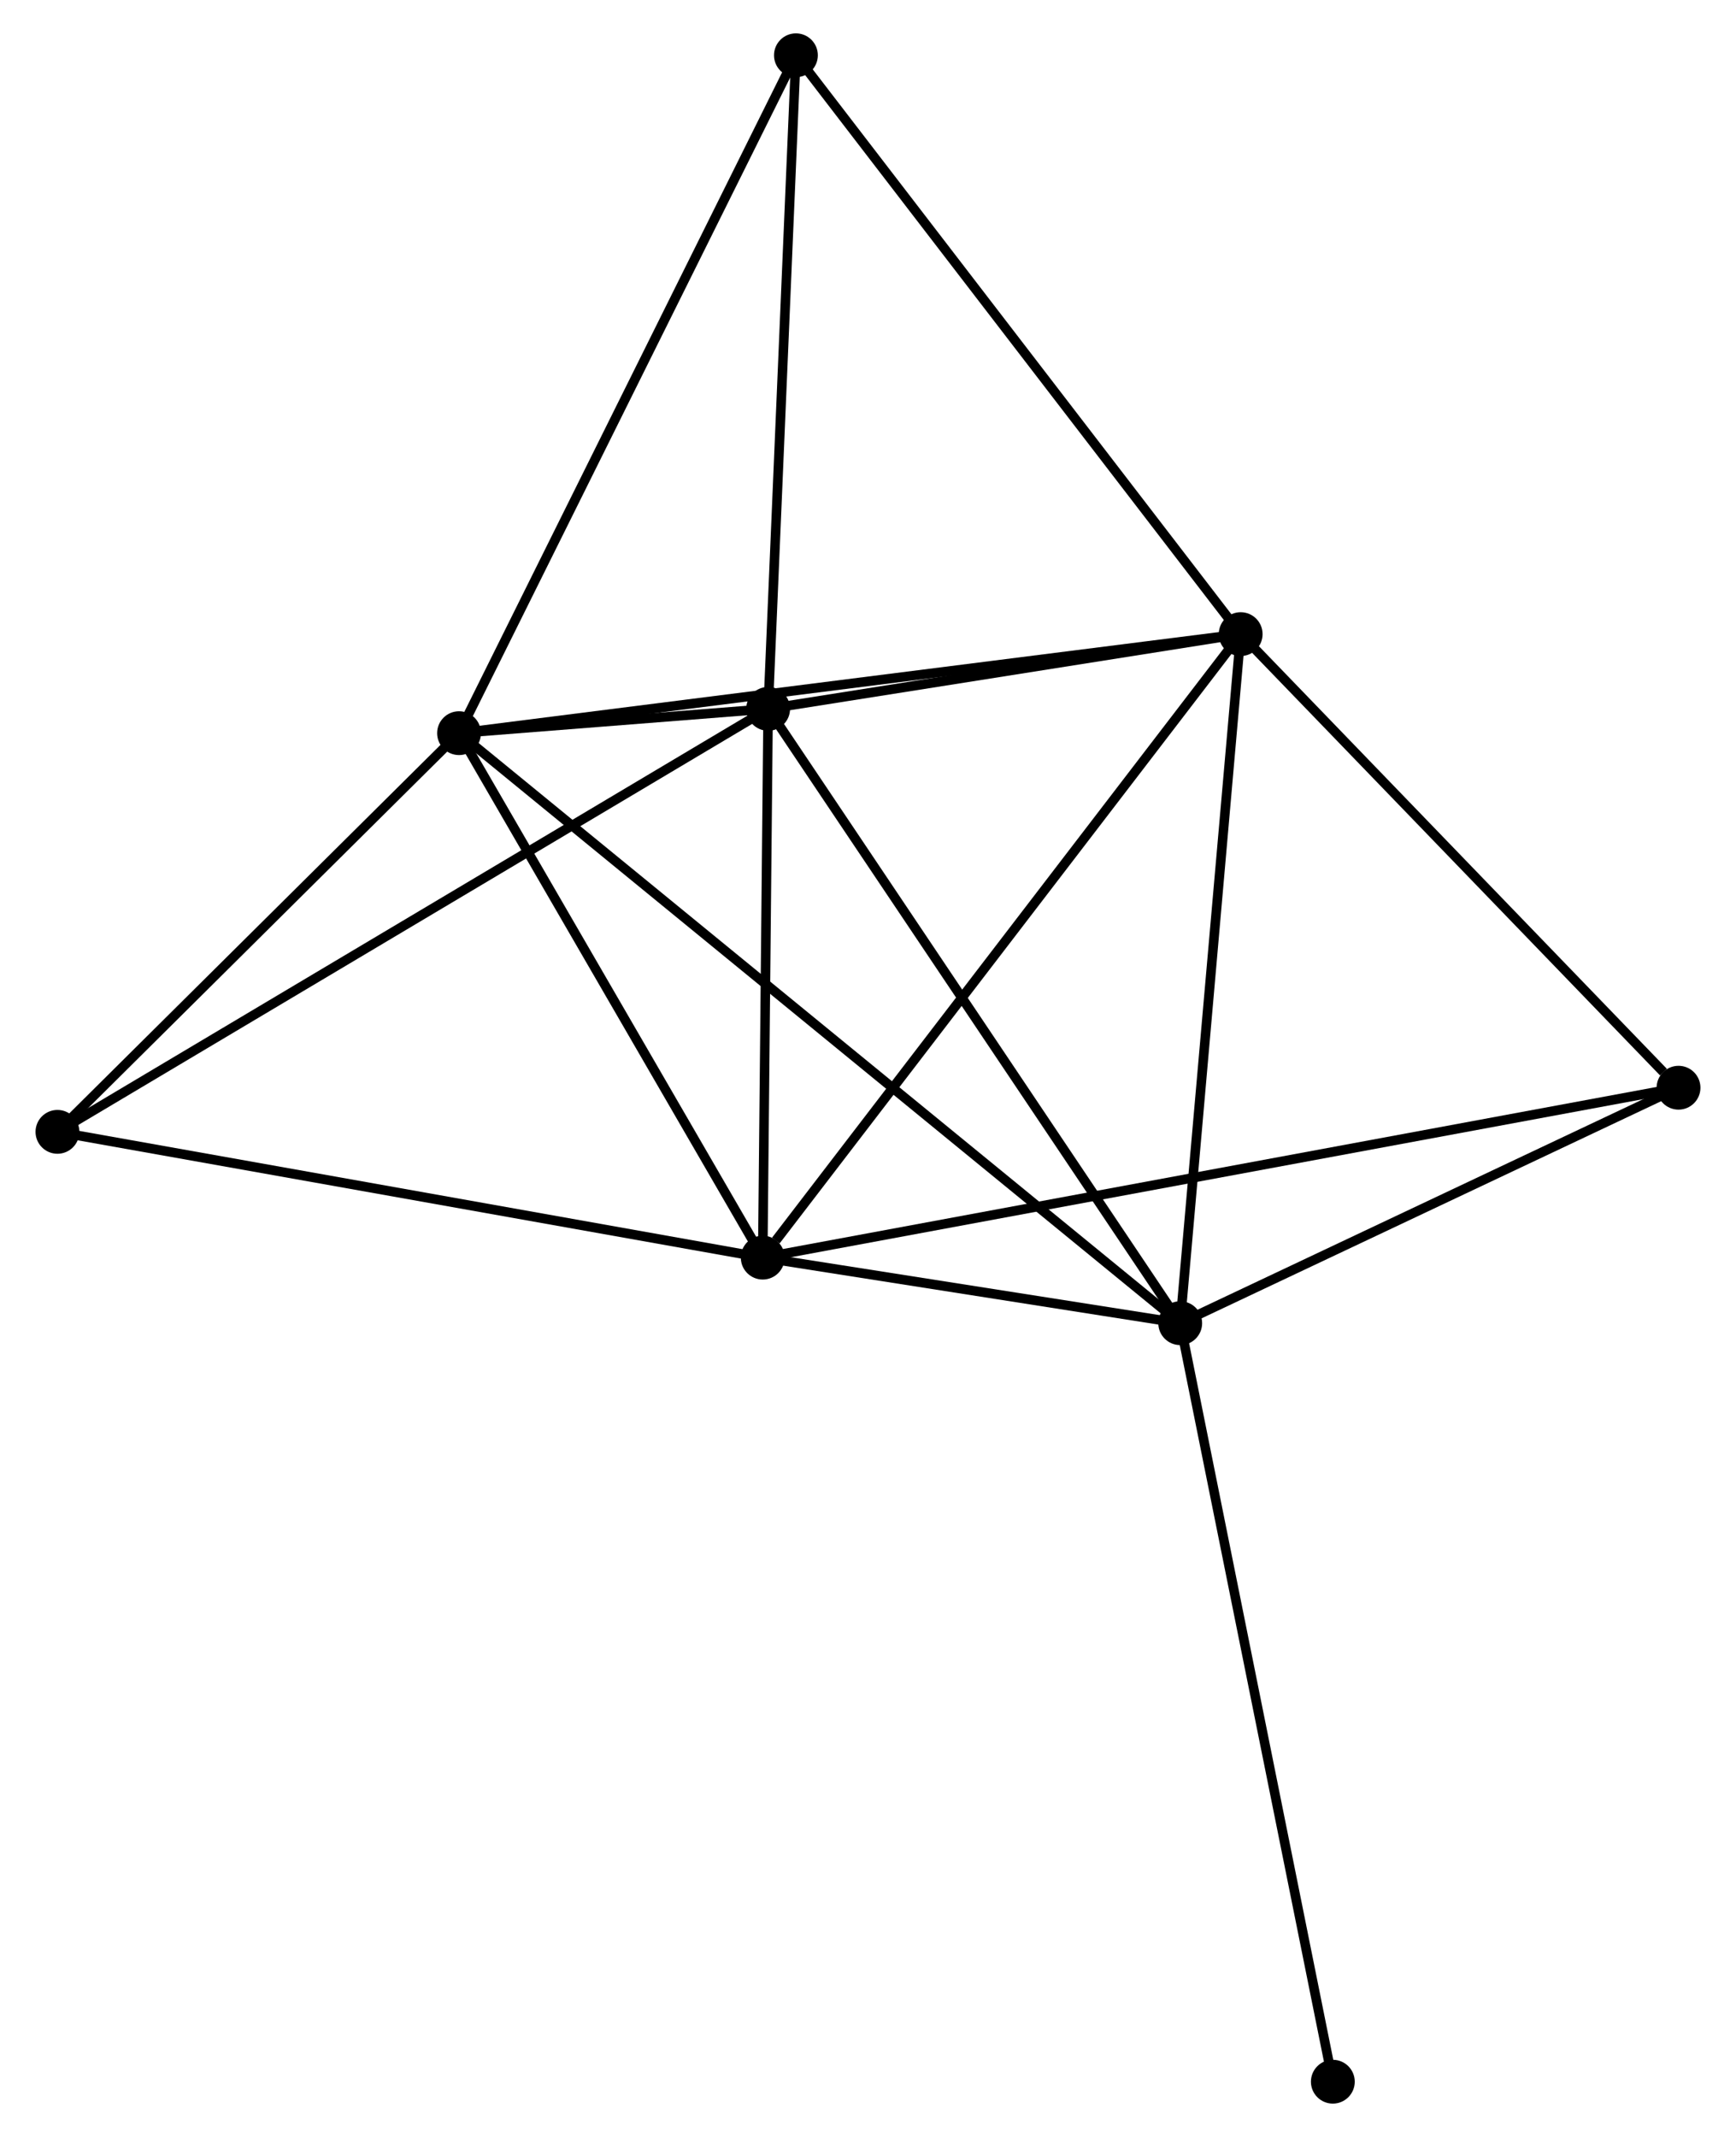 <?xml version="1.0" encoding="UTF-8" standalone="no"?>
<!DOCTYPE svg PUBLIC "-//W3C//DTD SVG 1.1//EN"
 "http://www.w3.org/Graphics/SVG/1.1/DTD/svg11.dtd">
<!-- Generated by graphviz version 2.36.0 (20140111.2315)
 -->
<!-- Title: %3 Pages: 1 -->
<svg width="182pt" height="224pt"
 viewBox="0.00 0.00 181.73 224.23" xmlns="http://www.w3.org/2000/svg" xmlns:xlink="http://www.w3.org/1999/xlink">
<g id="graph0" class="graph" transform="scale(1 1) rotate(0) translate(4 220.233)">
<title>%3</title>
<!-- 0 -->
<g id="node1" class="node"><title>0</title>
<ellipse fill="black" stroke="black" cx="43.947" cy="-143.302" rx="1.8" ry="1.8"/>
</g>
<!-- 1 -->
<g id="node2" class="node"><title>1</title>
<ellipse fill="black" stroke="black" cx="76.385" cy="-145.853" rx="1.8" ry="1.8"/>
</g>
<!-- 0&#45;&#45;1 -->
<g id="edge1" class="edge"><title>0&#45;&#45;1</title>
<path fill="none" stroke="black" d="M46.075,-143.47C52.051,-143.94 68.916,-145.266 74.536,-145.708"/>
</g>
<!-- 2 -->
<g id="node3" class="node"><title>2</title>
<ellipse fill="black" stroke="black" cx="119.63" cy="-81.391" rx="1.8" ry="1.8"/>
</g>
<!-- 0&#45;&#45;2 -->
<g id="edge2" class="edge"><title>0&#45;&#45;2</title>
<path fill="none" stroke="black" d="M45.527,-142.009C55.377,-133.952 108.234,-90.714 118.058,-82.677"/>
</g>
<!-- 3 -->
<g id="node4" class="node"><title>3</title>
<ellipse fill="black" stroke="black" cx="125.975" cy="-153.694" rx="1.8" ry="1.8"/>
</g>
<!-- 0&#45;&#45;3 -->
<g id="edge3" class="edge"><title>0&#45;&#45;3</title>
<path fill="none" stroke="black" d="M45.974,-143.559C57.323,-144.997 112.855,-152.032 124.018,-153.446"/>
</g>
<!-- 4 -->
<g id="node5" class="node"><title>4</title>
<ellipse fill="black" stroke="black" cx="75.818" cy="-88.27" rx="1.8" ry="1.8"/>
</g>
<!-- 0&#45;&#45;4 -->
<g id="edge4" class="edge"><title>0&#45;&#45;4</title>
<path fill="none" stroke="black" d="M45.007,-141.471C49.846,-133.116 69.806,-98.65 74.721,-90.165"/>
</g>
<!-- 5 -->
<g id="node6" class="node"><title>5</title>
<ellipse fill="black" stroke="black" cx="79.301" cy="-214.433" rx="1.8" ry="1.8"/>
</g>
<!-- 0&#45;&#45;5 -->
<g id="edge5" class="edge"><title>0&#45;&#45;5</title>
<path fill="none" stroke="black" d="M44.821,-145.061C49.712,-154.902 73.646,-203.056 78.457,-212.736"/>
</g>
<!-- 6 -->
<g id="node7" class="node"><title>6</title>
<ellipse fill="black" stroke="black" cx="1.8" cy="-101.468" rx="1.8" ry="1.8"/>
</g>
<!-- 0&#45;&#45;6 -->
<g id="edge6" class="edge"><title>0&#45;&#45;6</title>
<path fill="none" stroke="black" d="M42.544,-141.91C36.145,-135.559 9.75,-109.359 3.251,-102.908"/>
</g>
<!-- 1&#45;&#45;2 -->
<g id="edge7" class="edge"><title>1&#45;&#45;2</title>
<path fill="none" stroke="black" d="M77.454,-144.259C83.385,-135.419 112.206,-92.458 118.44,-83.166"/>
</g>
<!-- 1&#45;&#45;3 -->
<g id="edge8" class="edge"><title>1&#45;&#45;3</title>
<path fill="none" stroke="black" d="M78.516,-146.19C86.673,-147.48 115.859,-152.095 123.907,-153.367"/>
</g>
<!-- 1&#45;&#45;4 -->
<g id="edge9" class="edge"><title>1&#45;&#45;4</title>
<path fill="none" stroke="black" d="M76.366,-143.937C76.28,-135.195 75.925,-99.132 75.837,-90.252"/>
</g>
<!-- 1&#45;&#45;5 -->
<g id="edge10" class="edge"><title>1&#45;&#45;5</title>
<path fill="none" stroke="black" d="M76.469,-147.831C76.895,-157.846 78.808,-202.851 79.222,-212.576"/>
</g>
<!-- 1&#45;&#45;6 -->
<g id="edge11" class="edge"><title>1&#45;&#45;6</title>
<path fill="none" stroke="black" d="M74.827,-144.926C65.121,-139.15 13.031,-108.151 3.349,-102.39"/>
</g>
<!-- 2&#45;&#45;3 -->
<g id="edge12" class="edge"><title>2&#45;&#45;3</title>
<path fill="none" stroke="black" d="M119.813,-83.477C120.74,-94.035 124.903,-141.484 125.803,-151.737"/>
</g>
<!-- 2&#45;&#45;4 -->
<g id="edge13" class="edge"><title>2&#45;&#45;4</title>
<path fill="none" stroke="black" d="M117.747,-81.687C110.541,-82.819 84.754,-86.867 77.644,-87.984"/>
</g>
<!-- 7 -->
<g id="node8" class="node"><title>7</title>
<ellipse fill="black" stroke="black" cx="171.927" cy="-106.098" rx="1.8" ry="1.8"/>
</g>
<!-- 2&#45;&#45;7 -->
<g id="edge14" class="edge"><title>2&#45;&#45;7</title>
<path fill="none" stroke="black" d="M121.37,-82.213C129.31,-85.965 162.062,-101.438 170.126,-105.247"/>
</g>
<!-- 8 -->
<g id="node9" class="node"><title>8</title>
<ellipse fill="black" stroke="black" cx="135.648" cy="-1.8" rx="1.8" ry="1.8"/>
</g>
<!-- 2&#45;&#45;8 -->
<g id="edge15" class="edge"><title>2&#45;&#45;8</title>
<path fill="none" stroke="black" d="M120.026,-79.424C122.242,-68.412 133.086,-14.53 135.265,-3.699"/>
</g>
<!-- 3&#45;&#45;4 -->
<g id="edge16" class="edge"><title>3&#45;&#45;4</title>
<path fill="none" stroke="black" d="M124.735,-152.077C117.856,-143.104 84.428,-99.502 77.198,-90.071"/>
</g>
<!-- 3&#45;&#45;5 -->
<g id="edge17" class="edge"><title>3&#45;&#45;5</title>
<path fill="none" stroke="black" d="M124.821,-155.196C118.419,-163.526 87.313,-204.005 80.585,-212.761"/>
</g>
<!-- 3&#45;&#45;7 -->
<g id="edge18" class="edge"><title>3&#45;&#45;7</title>
<path fill="none" stroke="black" d="M127.503,-152.111C134.48,-144.884 163.259,-115.075 170.345,-107.736"/>
</g>
<!-- 4&#45;&#45;6 -->
<g id="edge19" class="edge"><title>4&#45;&#45;6</title>
<path fill="none" stroke="black" d="M73.988,-88.597C63.837,-90.407 14.507,-99.202 3.838,-101.105"/>
</g>
<!-- 4&#45;&#45;7 -->
<g id="edge20" class="edge"><title>4&#45;&#45;7</title>
<path fill="none" stroke="black" d="M77.825,-88.643C90.333,-90.963 157.455,-103.413 169.93,-105.728"/>
</g>
</g>
</svg>

